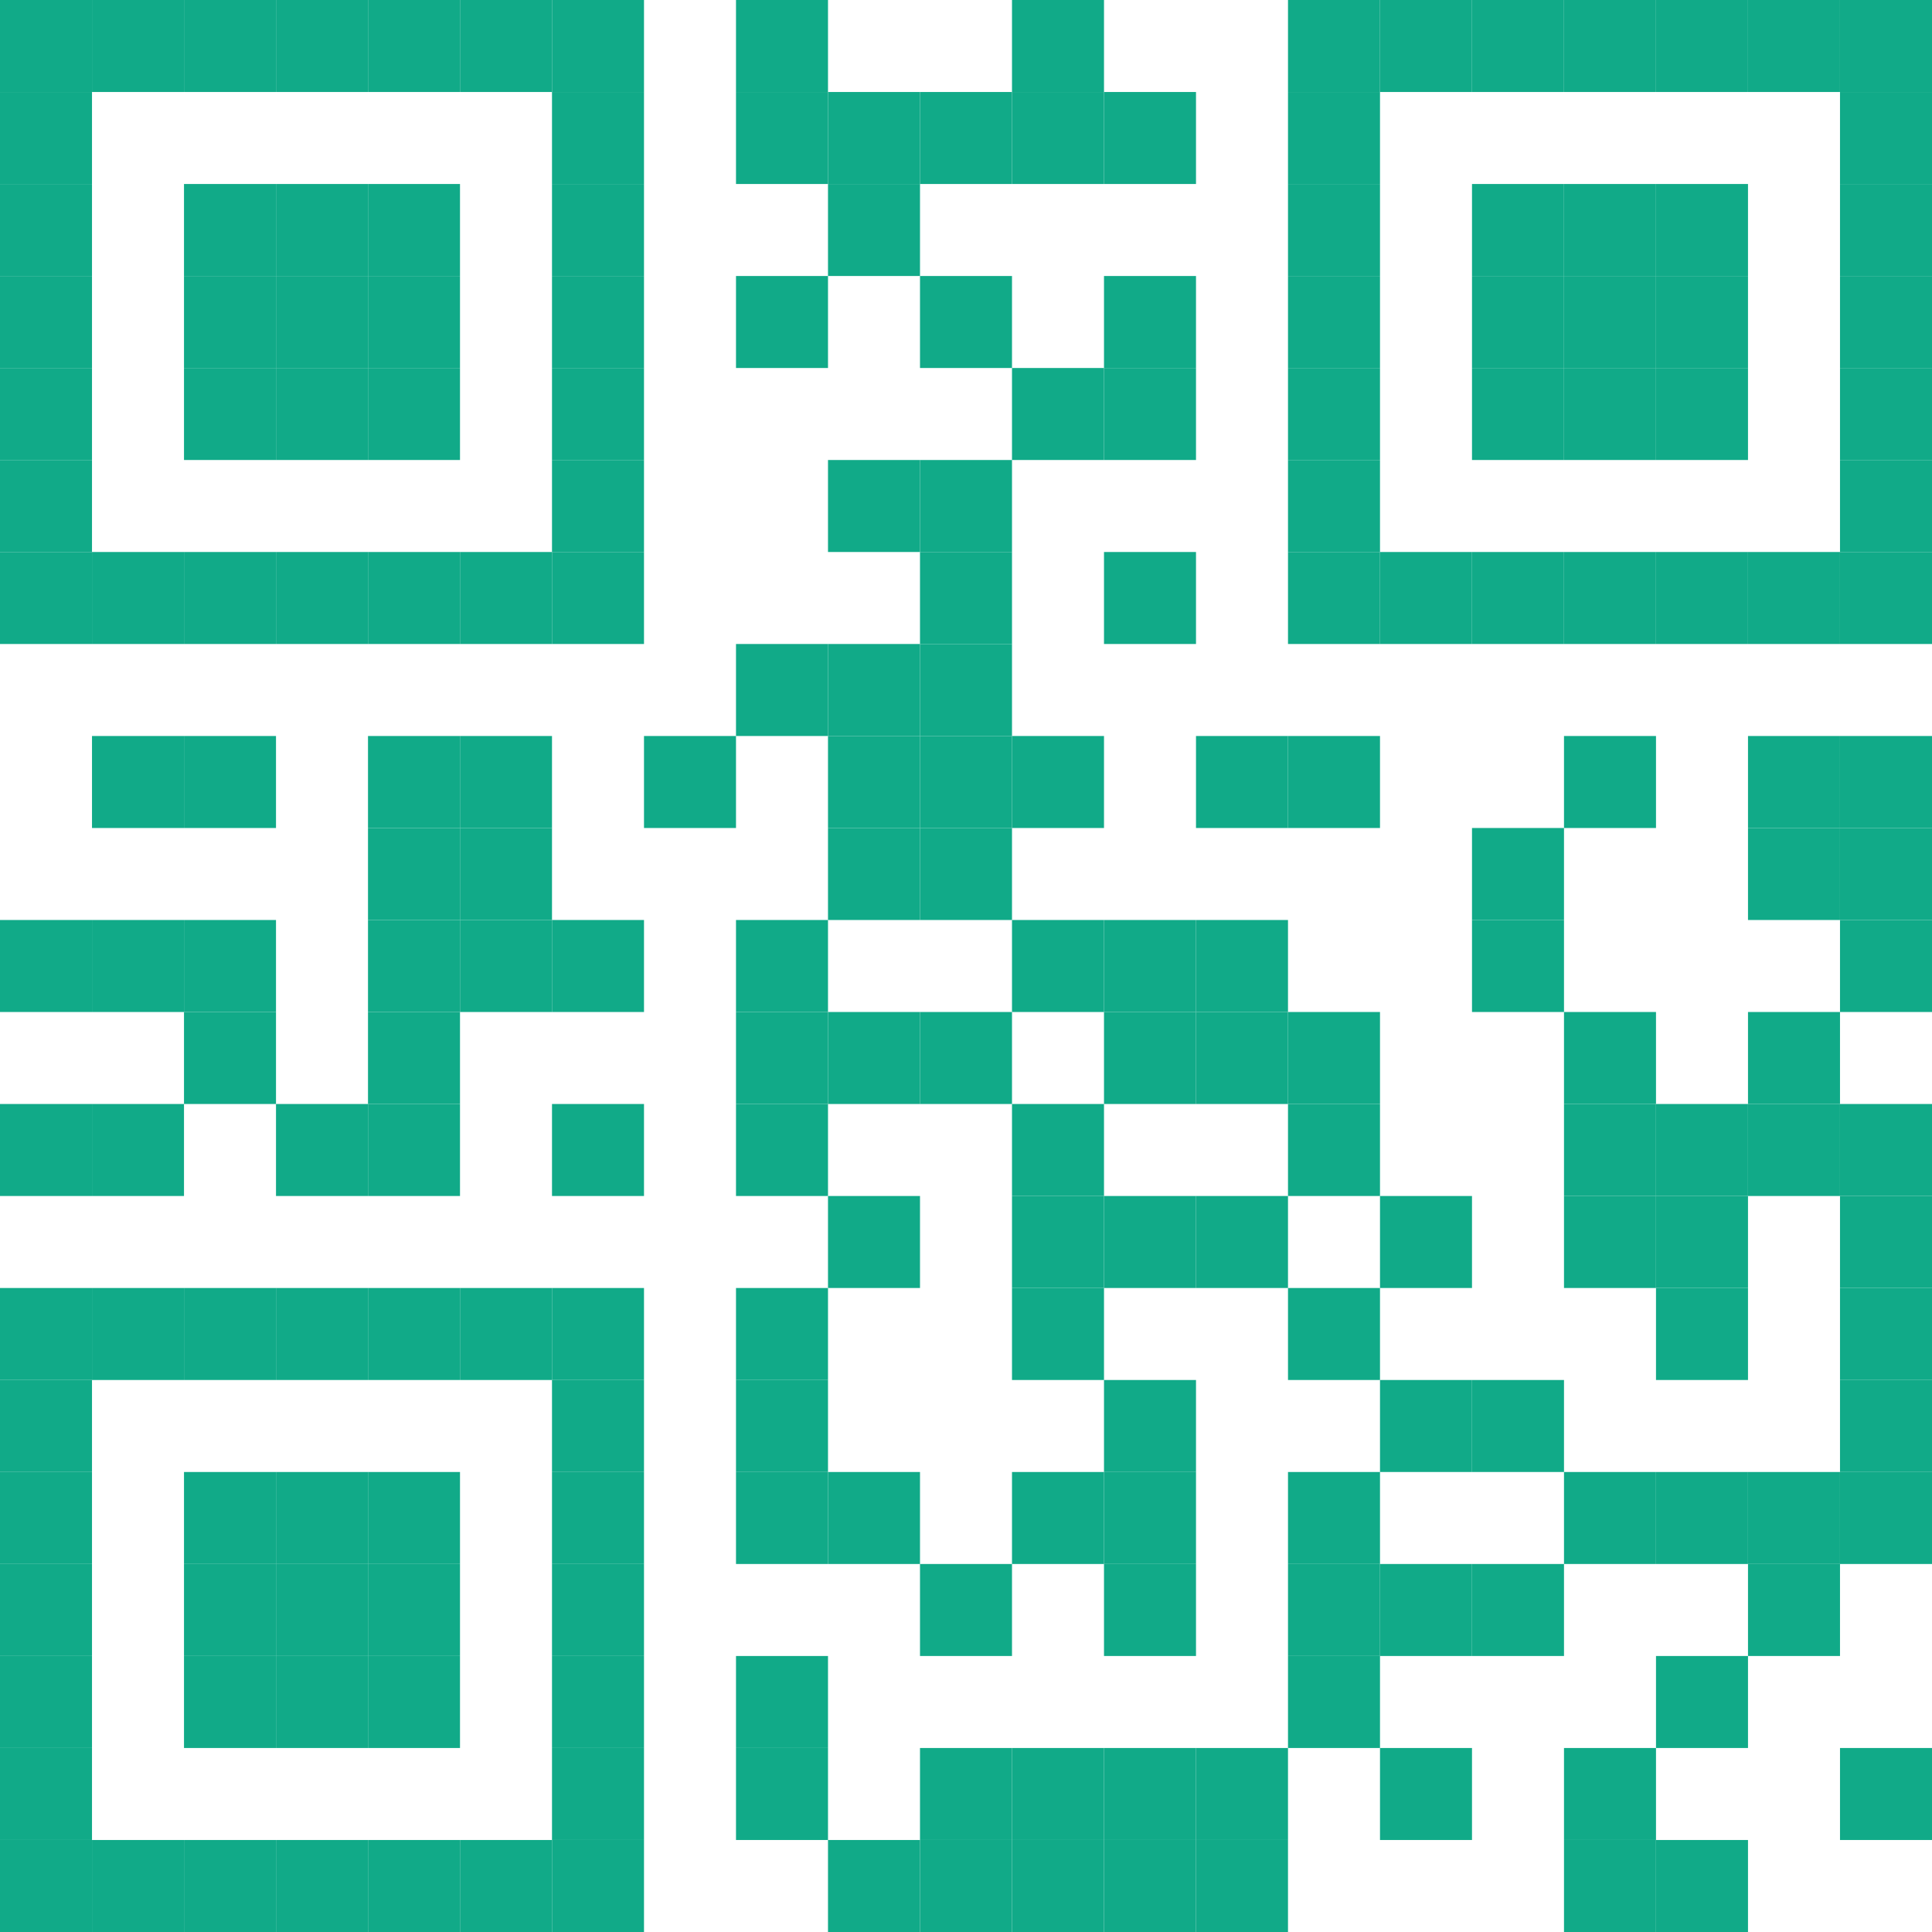 <svg height="210" width="210" xlink="http://www.w3.org/1999/xlink" xmlns="http://www.w3.org/2000/svg"><rect fill="#ffffff" height="100%" width="100%"/><g fill="#11AA88"><rect height="10" width="10" x="0" y="200"/><rect height="10" width="10" x="0" y="190"/><rect height="10" width="10" x="0" y="180"/><rect height="10" width="10" x="0" y="170"/><rect height="10" width="10" x="0" y="160"/><rect height="10" width="10" x="0" y="150"/><rect height="10" width="10" x="0" y="140"/><rect height="10" width="10" x="0" y="120"/><rect height="10" width="10" x="0" y="100"/><rect height="10" width="10" x="0" y="60"/><rect height="10" width="10" x="0" y="50"/><rect height="10" width="10" x="0" y="40"/><rect height="10" width="10" x="0" y="30"/><rect height="10" width="10" x="0" y="20"/><rect height="10" width="10" x="0" y="10"/><rect height="10" width="10" x="0" y="0"/><rect height="10" width="10" x="10" y="200"/><rect height="10" width="10" x="10" y="140"/><rect height="10" width="10" x="10" y="120"/><rect height="10" width="10" x="10" y="100"/><rect height="10" width="10" x="10" y="80"/><rect height="10" width="10" x="10" y="60"/><rect height="10" width="10" x="10" y="0"/><rect height="10" width="10" x="20" y="200"/><rect height="10" width="10" x="20" y="180"/><rect height="10" width="10" x="20" y="170"/><rect height="10" width="10" x="20" y="160"/><rect height="10" width="10" x="20" y="140"/><rect height="10" width="10" x="20" y="110"/><rect height="10" width="10" x="20" y="100"/><rect height="10" width="10" x="20" y="80"/><rect height="10" width="10" x="20" y="60"/><rect height="10" width="10" x="20" y="40"/><rect height="10" width="10" x="20" y="30"/><rect height="10" width="10" x="20" y="20"/><rect height="10" width="10" x="20" y="0"/><rect height="10" width="10" x="30" y="200"/><rect height="10" width="10" x="30" y="180"/><rect height="10" width="10" x="30" y="170"/><rect height="10" width="10" x="30" y="160"/><rect height="10" width="10" x="30" y="140"/><rect height="10" width="10" x="30" y="120"/><rect height="10" width="10" x="30" y="60"/><rect height="10" width="10" x="30" y="40"/><rect height="10" width="10" x="30" y="30"/><rect height="10" width="10" x="30" y="20"/><rect height="10" width="10" x="30" y="0"/><rect height="10" width="10" x="40" y="200"/><rect height="10" width="10" x="40" y="180"/><rect height="10" width="10" x="40" y="170"/><rect height="10" width="10" x="40" y="160"/><rect height="10" width="10" x="40" y="140"/><rect height="10" width="10" x="40" y="120"/><rect height="10" width="10" x="40" y="110"/><rect height="10" width="10" x="40" y="100"/><rect height="10" width="10" x="40" y="90"/><rect height="10" width="10" x="40" y="80"/><rect height="10" width="10" x="40" y="60"/><rect height="10" width="10" x="40" y="40"/><rect height="10" width="10" x="40" y="30"/><rect height="10" width="10" x="40" y="20"/><rect height="10" width="10" x="40" y="0"/><rect height="10" width="10" x="50" y="200"/><rect height="10" width="10" x="50" y="140"/><rect height="10" width="10" x="50" y="100"/><rect height="10" width="10" x="50" y="90"/><rect height="10" width="10" x="50" y="80"/><rect height="10" width="10" x="50" y="60"/><rect height="10" width="10" x="50" y="0"/><rect height="10" width="10" x="60" y="200"/><rect height="10" width="10" x="60" y="190"/><rect height="10" width="10" x="60" y="180"/><rect height="10" width="10" x="60" y="170"/><rect height="10" width="10" x="60" y="160"/><rect height="10" width="10" x="60" y="150"/><rect height="10" width="10" x="60" y="140"/><rect height="10" width="10" x="60" y="120"/><rect height="10" width="10" x="60" y="100"/><rect height="10" width="10" x="60" y="60"/><rect height="10" width="10" x="60" y="50"/><rect height="10" width="10" x="60" y="40"/><rect height="10" width="10" x="60" y="30"/><rect height="10" width="10" x="60" y="20"/><rect height="10" width="10" x="60" y="10"/><rect height="10" width="10" x="60" y="0"/><rect height="10" width="10" x="70" y="80"/><rect height="10" width="10" x="80" y="190"/><rect height="10" width="10" x="80" y="180"/><rect height="10" width="10" x="80" y="160"/><rect height="10" width="10" x="80" y="150"/><rect height="10" width="10" x="80" y="140"/><rect height="10" width="10" x="80" y="120"/><rect height="10" width="10" x="80" y="110"/><rect height="10" width="10" x="80" y="100"/><rect height="10" width="10" x="80" y="70"/><rect height="10" width="10" x="80" y="30"/><rect height="10" width="10" x="80" y="10"/><rect height="10" width="10" x="80" y="0"/><rect height="10" width="10" x="90" y="200"/><rect height="10" width="10" x="90" y="160"/><rect height="10" width="10" x="90" y="130"/><rect height="10" width="10" x="90" y="110"/><rect height="10" width="10" x="90" y="90"/><rect height="10" width="10" x="90" y="80"/><rect height="10" width="10" x="90" y="70"/><rect height="10" width="10" x="90" y="50"/><rect height="10" width="10" x="90" y="20"/><rect height="10" width="10" x="90" y="10"/><rect height="10" width="10" x="100" y="200"/><rect height="10" width="10" x="100" y="190"/><rect height="10" width="10" x="100" y="170"/><rect height="10" width="10" x="100" y="110"/><rect height="10" width="10" x="100" y="90"/><rect height="10" width="10" x="100" y="80"/><rect height="10" width="10" x="100" y="70"/><rect height="10" width="10" x="100" y="60"/><rect height="10" width="10" x="100" y="50"/><rect height="10" width="10" x="100" y="30"/><rect height="10" width="10" x="100" y="10"/><rect height="10" width="10" x="110" y="200"/><rect height="10" width="10" x="110" y="190"/><rect height="10" width="10" x="110" y="160"/><rect height="10" width="10" x="110" y="140"/><rect height="10" width="10" x="110" y="130"/><rect height="10" width="10" x="110" y="120"/><rect height="10" width="10" x="110" y="100"/><rect height="10" width="10" x="110" y="80"/><rect height="10" width="10" x="110" y="40"/><rect height="10" width="10" x="110" y="10"/><rect height="10" width="10" x="110" y="0"/><rect height="10" width="10" x="120" y="200"/><rect height="10" width="10" x="120" y="190"/><rect height="10" width="10" x="120" y="170"/><rect height="10" width="10" x="120" y="160"/><rect height="10" width="10" x="120" y="150"/><rect height="10" width="10" x="120" y="130"/><rect height="10" width="10" x="120" y="110"/><rect height="10" width="10" x="120" y="100"/><rect height="10" width="10" x="120" y="60"/><rect height="10" width="10" x="120" y="40"/><rect height="10" width="10" x="120" y="30"/><rect height="10" width="10" x="120" y="10"/><rect height="10" width="10" x="130" y="200"/><rect height="10" width="10" x="130" y="190"/><rect height="10" width="10" x="130" y="130"/><rect height="10" width="10" x="130" y="110"/><rect height="10" width="10" x="130" y="100"/><rect height="10" width="10" x="130" y="80"/><rect height="10" width="10" x="140" y="180"/><rect height="10" width="10" x="140" y="170"/><rect height="10" width="10" x="140" y="160"/><rect height="10" width="10" x="140" y="140"/><rect height="10" width="10" x="140" y="120"/><rect height="10" width="10" x="140" y="110"/><rect height="10" width="10" x="140" y="80"/><rect height="10" width="10" x="140" y="60"/><rect height="10" width="10" x="140" y="50"/><rect height="10" width="10" x="140" y="40"/><rect height="10" width="10" x="140" y="30"/><rect height="10" width="10" x="140" y="20"/><rect height="10" width="10" x="140" y="10"/><rect height="10" width="10" x="140" y="0"/><rect height="10" width="10" x="150" y="190"/><rect height="10" width="10" x="150" y="170"/><rect height="10" width="10" x="150" y="150"/><rect height="10" width="10" x="150" y="130"/><rect height="10" width="10" x="150" y="60"/><rect height="10" width="10" x="150" y="0"/><rect height="10" width="10" x="160" y="170"/><rect height="10" width="10" x="160" y="150"/><rect height="10" width="10" x="160" y="100"/><rect height="10" width="10" x="160" y="90"/><rect height="10" width="10" x="160" y="60"/><rect height="10" width="10" x="160" y="40"/><rect height="10" width="10" x="160" y="30"/><rect height="10" width="10" x="160" y="20"/><rect height="10" width="10" x="160" y="0"/><rect height="10" width="10" x="170" y="200"/><rect height="10" width="10" x="170" y="190"/><rect height="10" width="10" x="170" y="160"/><rect height="10" width="10" x="170" y="130"/><rect height="10" width="10" x="170" y="120"/><rect height="10" width="10" x="170" y="110"/><rect height="10" width="10" x="170" y="80"/><rect height="10" width="10" x="170" y="60"/><rect height="10" width="10" x="170" y="40"/><rect height="10" width="10" x="170" y="30"/><rect height="10" width="10" x="170" y="20"/><rect height="10" width="10" x="170" y="0"/><rect height="10" width="10" x="180" y="200"/><rect height="10" width="10" x="180" y="180"/><rect height="10" width="10" x="180" y="160"/><rect height="10" width="10" x="180" y="140"/><rect height="10" width="10" x="180" y="130"/><rect height="10" width="10" x="180" y="120"/><rect height="10" width="10" x="180" y="60"/><rect height="10" width="10" x="180" y="40"/><rect height="10" width="10" x="180" y="30"/><rect height="10" width="10" x="180" y="20"/><rect height="10" width="10" x="180" y="0"/><rect height="10" width="10" x="190" y="170"/><rect height="10" width="10" x="190" y="160"/><rect height="10" width="10" x="190" y="120"/><rect height="10" width="10" x="190" y="110"/><rect height="10" width="10" x="190" y="90"/><rect height="10" width="10" x="190" y="80"/><rect height="10" width="10" x="190" y="60"/><rect height="10" width="10" x="190" y="0"/><rect height="10" width="10" x="200" y="190"/><rect height="10" width="10" x="200" y="160"/><rect height="10" width="10" x="200" y="150"/><rect height="10" width="10" x="200" y="140"/><rect height="10" width="10" x="200" y="130"/><rect height="10" width="10" x="200" y="120"/><rect height="10" width="10" x="200" y="100"/><rect height="10" width="10" x="200" y="90"/><rect height="10" width="10" x="200" y="80"/><rect height="10" width="10" x="200" y="60"/><rect height="10" width="10" x="200" y="50"/><rect height="10" width="10" x="200" y="40"/><rect height="10" width="10" x="200" y="30"/><rect height="10" width="10" x="200" y="20"/><rect height="10" width="10" x="200" y="10"/><rect height="10" width="10" x="200" y="0"/></g></svg>